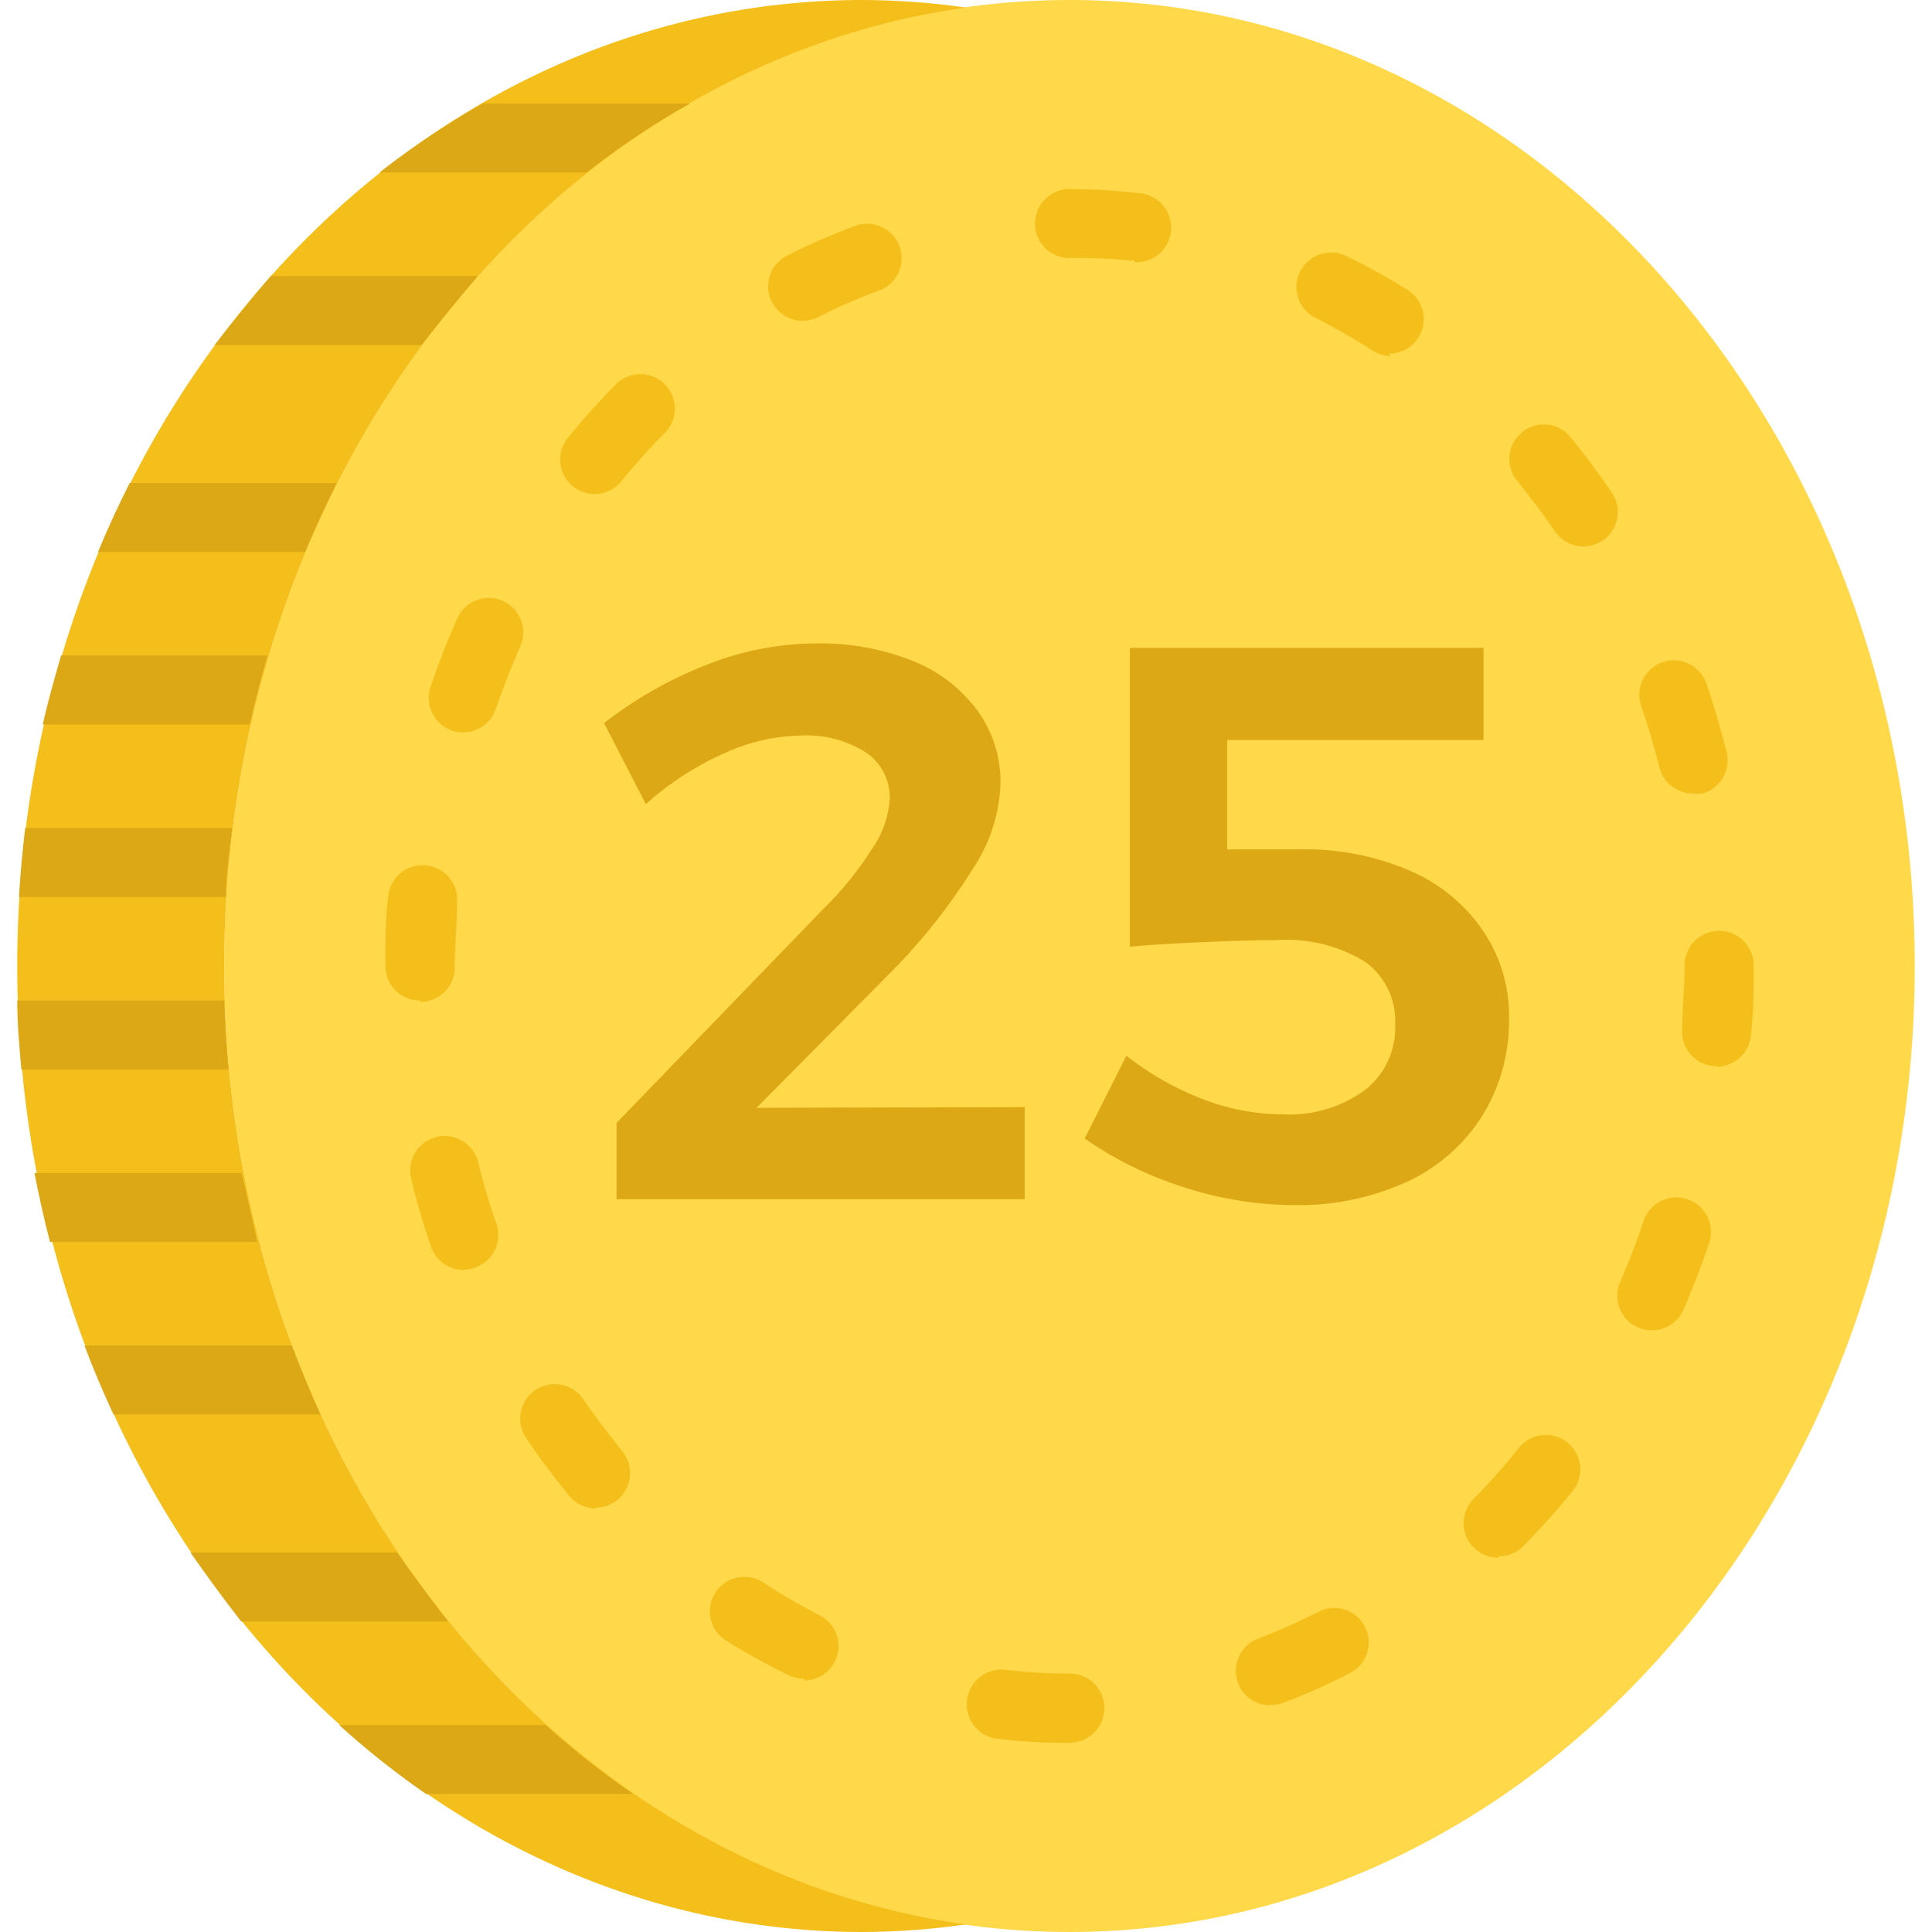 <svg id="Capa_1" data-name="Capa 1" xmlns="http://www.w3.org/2000/svg" viewBox="0 0 56 56"><title>coin25</title><g id="_Grupo_" data-name="&lt;Grupo&gt;"><path id="_Caminho_" data-name="&lt;Caminho&gt;" d="M31,56C17.47,56,6.5,43.46,6.5,28S17.47,0,31,0,55.5,12.54,55.5,28,44.53,56,31,56" style="fill:#ffd949"/><path id="_Caminho_2" data-name="&lt;Caminho&gt;" d="M6.5,28C6.5,13.7,15.89,1.91,28,.22A21.73,21.73,0,0,0,25,0C11.47,0,.5,12.54.5,28s11,28,24.5,28a21.73,21.73,0,0,0,3-.22C15.89,54.09,6.5,42.3,6.5,28" style="fill:#f4bf1a"/><path id="_Caminho_composto_" data-name="&lt;Caminho composto&gt;" d="M31.08,50.52H31a17.82,17.82,0,0,1-2.09-.12,1,1,0,1,1,.24-2,15.74,15.74,0,0,0,1.86.11,1,1,0,0,1,1,1,1,1,0,0,1-1,1m5.82-1.08a1,1,0,0,1-.35-1.94,16.44,16.44,0,0,0,1.71-.76,1,1,0,1,1,.91,1.78,18.58,18.58,0,0,1-1.91.85,1,1,0,0,1-.35.06m-13.54-.76a1,1,0,0,1-.45-.11,19.07,19.07,0,0,1-1.81-1,1,1,0,1,1,1.1-1.67,16.93,16.93,0,0,0,1.62.94,1,1,0,0,1-.45,1.89m20.11-3.56a1,1,0,0,1-.71-1.7A18.81,18.81,0,0,0,44,42a1,1,0,1,1,1.55,1.26c-.44.54-.91,1.06-1.39,1.55a1,1,0,0,1-.71.3M17.26,43.72a1,1,0,0,1-.77-.37c-.43-.53-.85-1.09-1.24-1.67a1,1,0,1,1,1.66-1.12c.35.52.73,1,1.13,1.51a1,1,0,0,1-.77,1.63m30.61-5.14a1,1,0,0,1-.92-1.4c.25-.57.48-1.17.68-1.77a1,1,0,0,1,1.9.64c-.22.65-.47,1.3-.74,1.93a1,1,0,0,1-.92.6M13.44,36.81a1,1,0,0,1-.95-.68c-.22-.65-.42-1.31-.58-2a1,1,0,0,1,1.94-.48c.15.61.33,1.23.54,1.82a1,1,0,0,1-.62,1.27,1,1,0,0,1-.32.06m36.31-5.9h-.08a1,1,0,0,1-.92-1.08c0-.61.07-1.23.07-1.84a1,1,0,0,1,1-1,1,1,0,0,1,1,1V28c0,.67,0,1.33-.08,2a1,1,0,0,1-1,.92M12.17,29a1,1,0,0,1-1-1v0c0-.68,0-1.37.08-2a1,1,0,0,1,2,.16c0,.62-.07,1.25-.07,1.88a1,1,0,0,1-1,1M49.1,23a1,1,0,0,1-1-.75c-.15-.61-.34-1.23-.54-1.82a1,1,0,0,1,1.89-.65c.22.65.42,1.31.59,2A1,1,0,0,1,49.35,23a.93.93,0,0,1-.25,0M13.43,21.23a1,1,0,0,1-.95-1.32c.22-.65.47-1.3.75-1.93a1,1,0,1,1,1.83.8c-.25.58-.48,1.17-.69,1.77a1,1,0,0,1-.95.68M45.9,15.84a1,1,0,0,1-.83-.44c-.35-.52-.73-1-1.13-1.51a1,1,0,0,1,1.54-1.27c.44.53.85,1.09,1.24,1.66a1,1,0,0,1-.83,1.56M17.23,14.32a1,1,0,0,1-.77-1.63c.44-.54.91-1.06,1.39-1.55a1,1,0,0,1,1.42,1.41c-.44.44-.86.91-1.26,1.4a1,1,0,0,1-.77.37m23.08-4a1,1,0,0,1-.54-.16,17,17,0,0,0-1.62-.93A1,1,0,0,1,39,7.41a18.77,18.77,0,0,1,1.81,1,1,1,0,0,1-.55,1.84m-17-.95a1,1,0,0,1-.45-1.89,18.48,18.48,0,0,1,1.92-.84,1,1,0,1,1,.7,1.87,16.36,16.36,0,0,0-1.71.75,1,1,0,0,1-.45.11m9.61-1.75h-.12A15.81,15.81,0,0,0,31,7.48a1,1,0,0,1-1-1,1,1,0,0,1,1-1h0a17.78,17.78,0,0,1,2,.12,1,1,0,0,1-.11,2" style="fill:#f4bf1a"/><path id="_Caminho_3" data-name="&lt;Caminho&gt;" d="M6.5,29H.5c0,.67.06,1.34.12,2h6q-.09-1-.12-2" style="fill:#dca815"/><path id="_Caminho_4" data-name="&lt;Caminho&gt;" d="M6.73,24h-6c-.08.66-.14,1.33-.18,2h6c0-.67.1-1.34.18-2" style="fill:#dca815"/><path id="_Caminho_5" data-name="&lt;Caminho&gt;" d="M7,34H1q.19,1,.45,2h6Q7.24,35,7,34" style="fill:#dca815"/><path id="_Caminho_6" data-name="&lt;Caminho&gt;" d="M8.45,39h-6c.25.68.54,1.35.84,2h6q-.45-1-.83-2" style="fill:#dca815"/><path id="_Caminho_7" data-name="&lt;Caminho&gt;" d="M7.77,19h-6c-.19.66-.38,1.32-.53,2h6c.15-.68.32-1.34.51-2" style="fill:#dca815"/><path id="_Caminho_8" data-name="&lt;Caminho&gt;" d="M9.76,14h-6c-.33.65-.64,1.32-.92,2h6q.43-1,.92-2" style="fill:#dca815"/><path id="_Caminho_9" data-name="&lt;Caminho&gt;" d="M13.85,8h-6Q7,9,6.22,10h6Q13,9,13.85,8" style="fill:#dca815"/><path id="_Caminho_10" data-name="&lt;Caminho&gt;" d="M20,3h-6A24,24,0,0,0,11,5h6A24.09,24.09,0,0,1,20,3" style="fill:#dca815"/><path id="_Caminho_11" data-name="&lt;Caminho&gt;" d="M11.52,45h-6q.7,1,1.47,2h6q-.78-1-1.48-2" style="fill:#dca815"/><path id="_Caminho_12" data-name="&lt;Caminho&gt;" d="M9.83,50a24.8,24.8,0,0,0,2.52,2h6a24.6,24.6,0,0,1-2.54-2Z" style="fill:#dca815"/></g><path d="M29.7,32.09v2.67H17.87V32.55l6-6.21a9.68,9.68,0,0,0,1.39-1.71,2.9,2.9,0,0,0,.53-1.46,1.58,1.58,0,0,0-.69-1.36,3.21,3.21,0,0,0-1.9-.49,5.55,5.55,0,0,0-2.24.53,8.59,8.59,0,0,0-2.24,1.46l-1.21-2.35a11.82,11.82,0,0,1,3-1.7,8.65,8.65,0,0,1,3.14-.61,7.23,7.23,0,0,1,2.79.5,4.3,4.3,0,0,1,1.88,1.43A3.53,3.53,0,0,1,29,22.71a4.74,4.74,0,0,1-.8,2.47A17.3,17.3,0,0,1,26,28l-4.07,4.11Z" style="fill:#dca815"/><path d="M40.87,25.24A4.88,4.88,0,0,1,43,27a4.39,4.39,0,0,1,.74,2.5,5.24,5.24,0,0,1-.78,2.85,5.12,5.12,0,0,1-2.19,1.91,7.58,7.58,0,0,1-3.29.67,10.45,10.45,0,0,1-3.14-.51A10.69,10.69,0,0,1,31.44,33l1.21-2.4a8.5,8.5,0,0,0,2.19,1.25,6.48,6.48,0,0,0,2.33.45,3.74,3.74,0,0,0,2.39-.7,2.3,2.3,0,0,0,.88-1.91,2.11,2.11,0,0,0-.87-1.81A4.33,4.33,0,0,0,37,27.25q-.82,0-2.17.06t-2.08.13V18.78H43v2.67H35.57v3.17h2.12A7.67,7.67,0,0,1,40.87,25.24Z" style="fill:#dca815"/></svg>